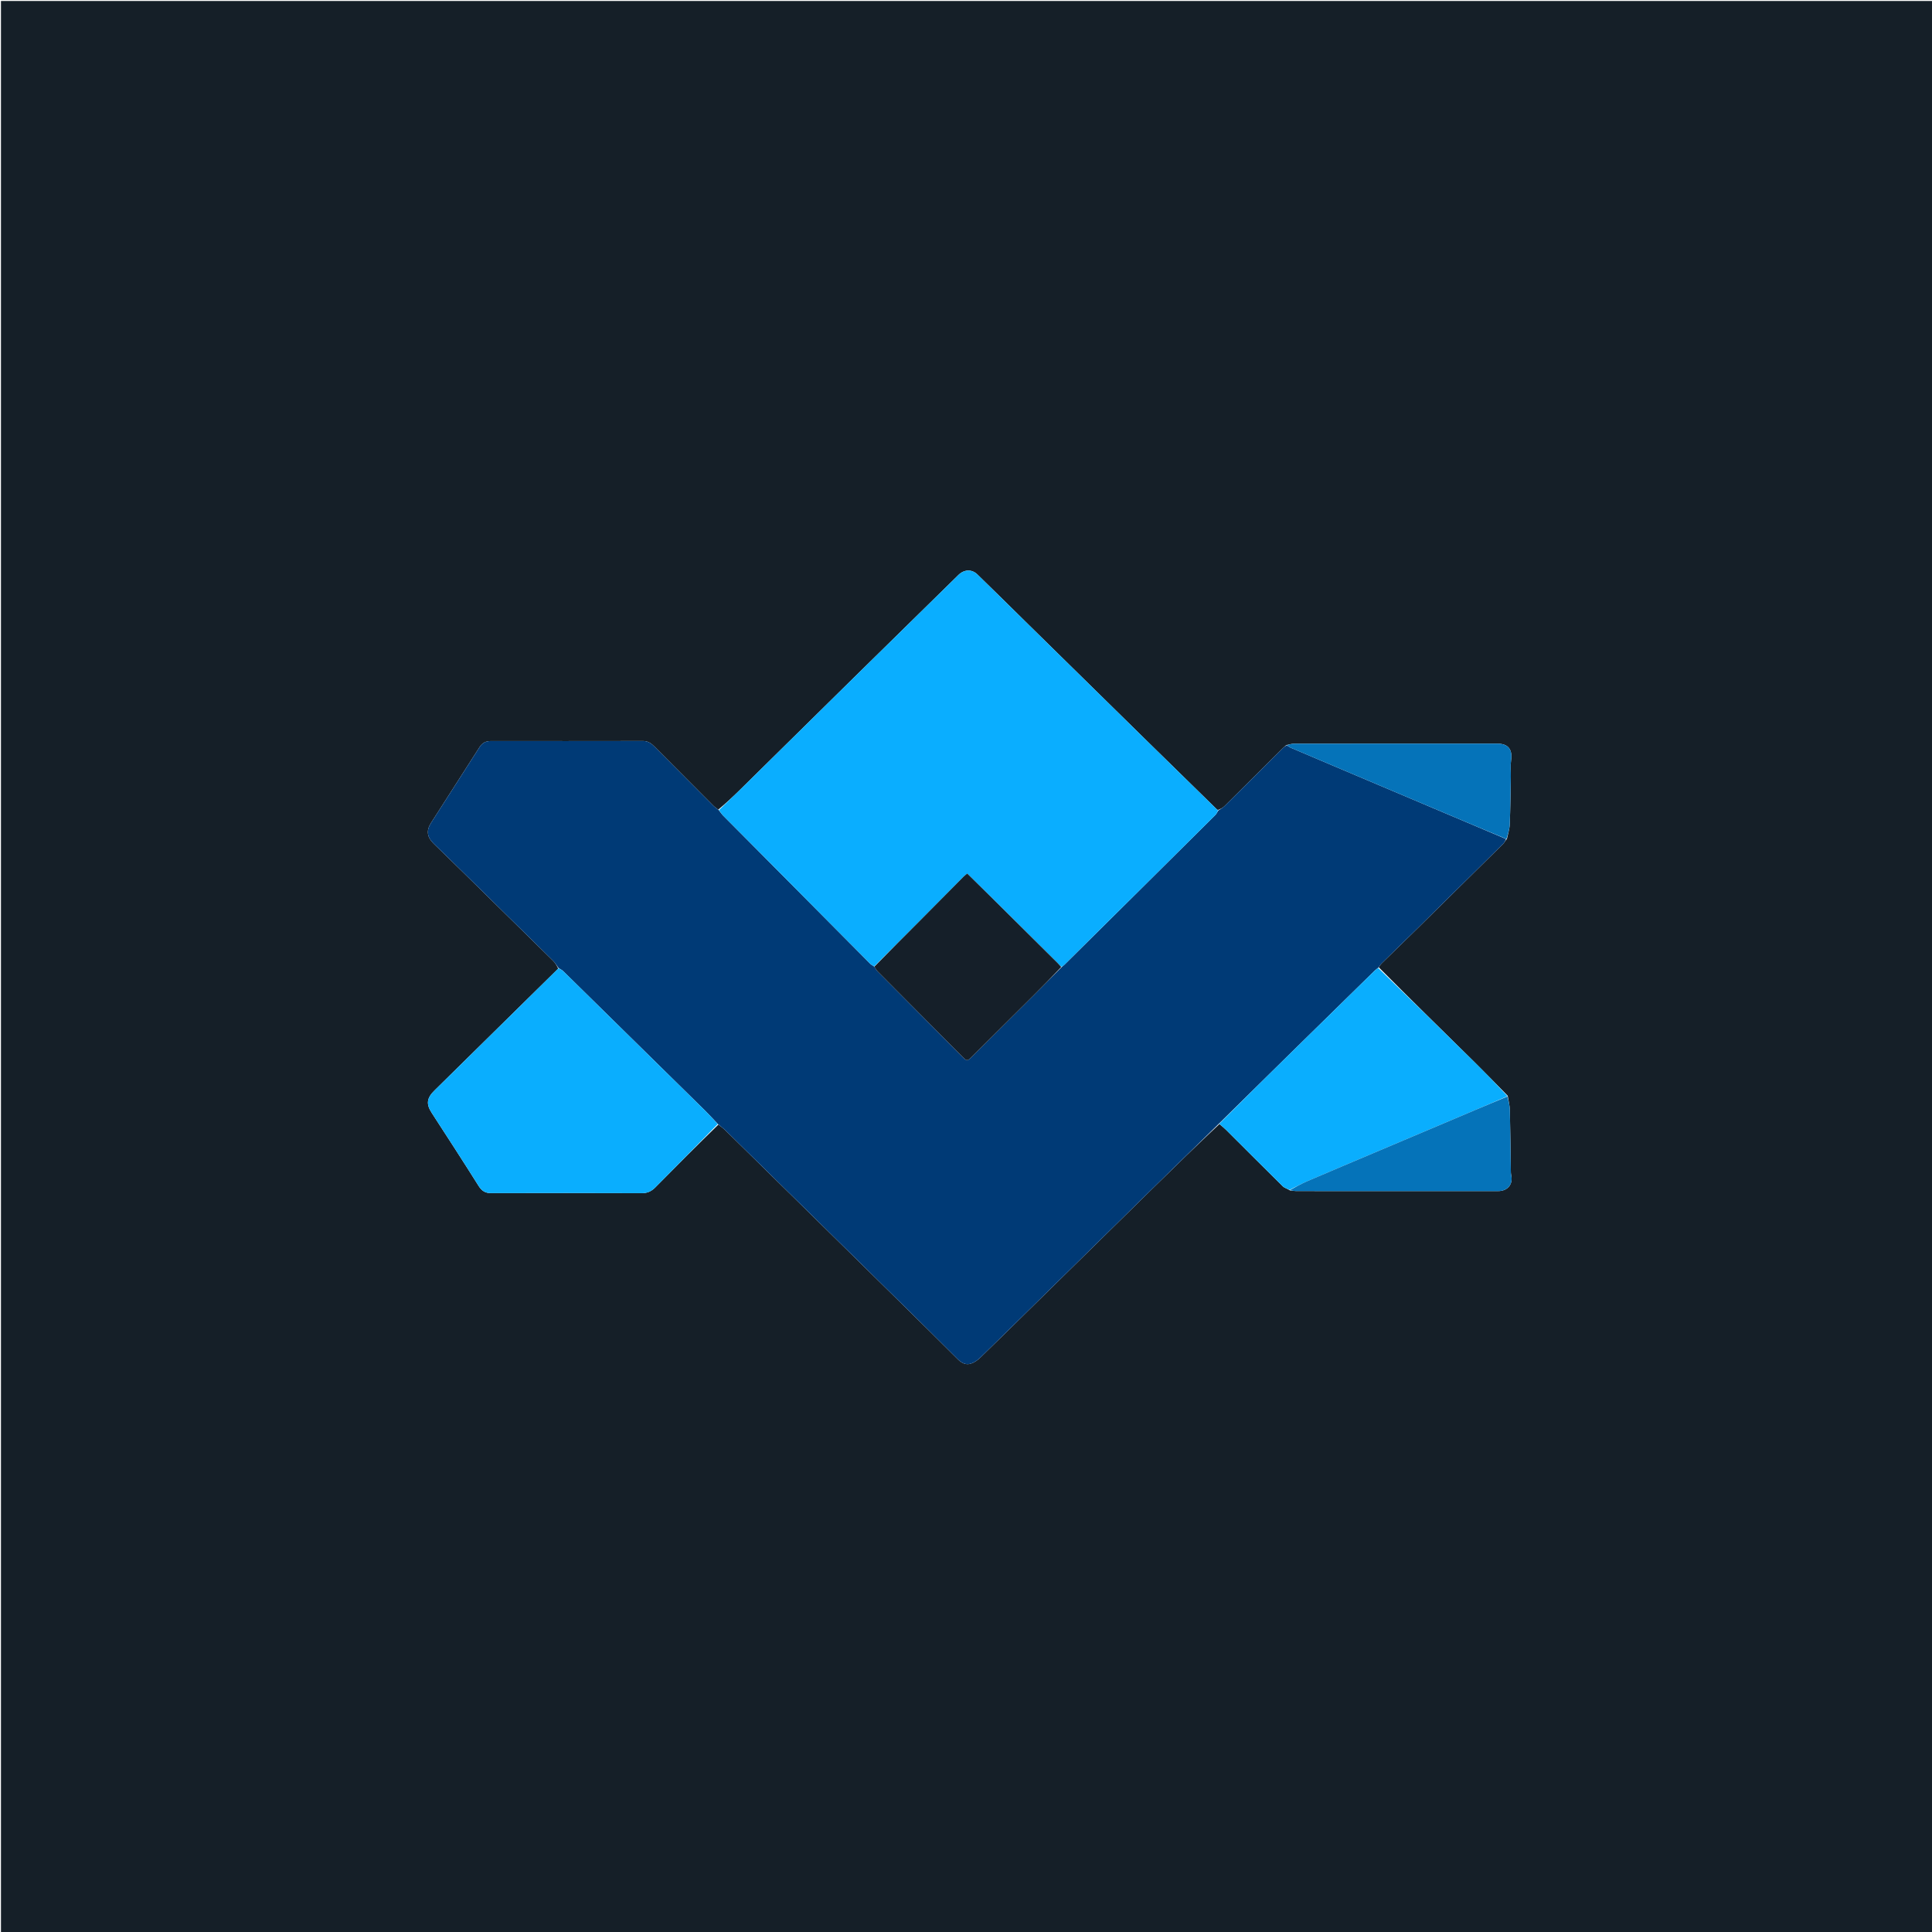 <svg version="1.1" id="Layer_1" xmlns="http://www.w3.org/2000/svg" xmlns:xlink="http://www.w3.org/1999/xlink" x="0px" y="0px"
	 width="100%" viewBox="0 0 2000 2000" enable-background="new 0 0 2000 2000" xml:space="preserve">
<path fill="#151F28" opacity="1" stroke="none" 
	d="
M1130,2001 
	C753.333,2001 377.167,2001 1,2001 
	C1,1334.333 1,667.667 1,1 
	C667.667,1 1334.333,1 2001,1 
	C2001,667.667 2001,1334.333 2001,2001 
	C1710.833,2001 1420.667,2001 1130,2001 
M1560.784,1134.313 
	C1549.423,1122.801 1538.193,1111.154 1526.676,1099.8 
	C1493.505,1067.103 1460.218,1034.524 1427.238,1001.28 
	C1428.23,999.963 1429.072,998.495 1430.236,997.354 
	C1442.356,985.477 1454.58,973.705 1466.673,961.801 
	C1496.56,932.381 1526.406,902.921 1556.202,873.409 
	C1557.503,872.121 1558.143,870.167 1559.937,868.548 
	C1560.958,863.504 1562.665,858.489 1562.874,853.411 
	C1563.55,836.975 1563.696,820.516 1564.003,804.065 
	C1564.109,798.408 1563.452,792.654 1564.265,787.109 
	C1565.913,775.865 1561.314,769.809 1550.086,769.807 
	C1479.99,769.79 1409.895,769.784 1339.799,769.852 
	C1337.203,769.855 1334.607,770.651 1331.421,771.374 
	C1330.078,772.614 1328.695,773.812 1327.4,775.099 
	C1307.471,794.909 1287.579,814.755 1267.593,834.506 
	C1265.766,836.312 1263.352,837.524 1260.692,838.537 
	C1260.166,838.129 1259.593,837.769 1259.12,837.306 
	C1234.752,813.464 1210.371,789.635 1186.038,765.758 
	C1145.668,726.144 1105.326,686.501 1064.98,646.863 
	C1047.242,629.437 1029.609,611.901 1011.743,594.606 
	C1005.938,588.987 998.037,589.458 992.221,595.143 
	C980.73,606.376 969.277,617.648 957.81,628.906 
	C933.151,653.117 908.466,677.303 883.841,701.548 
	C844.281,740.498 804.781,779.507 765.206,818.44 
	C758.351,825.184 751.251,831.679 743.536,838.154 
	C741.863,836.818 740.041,835.63 738.538,834.125 
	C718.293,813.851 698.094,793.532 677.878,773.228 
	C674.545,769.881 671.139,767.087 665.856,767.098 
	C613.203,767.208 560.549,767.177 507.896,767.146 
	C502.975,767.143 499.213,769.07 496.574,773.187 
	C479.78,799.387 462.954,825.566 446.232,851.811 
	C441.112,859.848 442.021,866.53 448.89,873.273 
	C458.985,883.184 469.175,892.997 479.272,902.906 
	C510.418,933.472 541.559,964.043 572.625,994.69 
	C574.823,996.858 576.396,999.659 577.875,1002.729 
	C564.713,1015.678 551.545,1028.622 538.388,1041.578 
	C508.858,1070.658 479.338,1099.748 449.804,1128.824 
	C441.645,1136.857 441.017,1142.967 446.905,1152.045 
	C463.235,1177.222 479.57,1202.399 495.537,1227.806 
	C498.787,1232.979 502.463,1235.129 508.443,1235.115 
	C560.442,1234.985 612.441,1234.953 664.439,1235.159 
	C670.342,1235.183 674.529,1233.101 678.468,1229.106 
	C699.938,1207.334 721.509,1185.662 743.699,1164.16 
	C746.13,1166.152 748.73,1167.972 750.966,1170.163 
	C775.464,1194.164 799.909,1218.218 824.359,1242.266 
	C860.209,1277.528 896.067,1312.781 931.89,1348.07 
	C951.813,1367.696 971.736,1387.324 991.502,1407.108 
	C995.402,1411.01 999.838,1413.213 1004.92,1411.658 
	C1008.534,1410.553 1012.04,1408.071 1014.81,1405.392 
	C1033.722,1387.097 1052.429,1368.59 1071.198,1350.148 
	C1111.93,1310.125 1152.639,1270.078 1193.399,1230.084 
	C1216.217,1207.694 1239.119,1185.388 1262.341,1163.615 
	C1264.585,1165.555 1266.956,1167.367 1269.053,1169.455 
	C1288.659,1188.972 1308.172,1208.583 1327.869,1228.009 
	C1329.692,1229.807 1332.592,1230.513 1335.559,1232.371 
	C1337.688,1232.585 1339.818,1232.984 1341.947,1232.985 
	C1410.738,1233.018 1479.529,1233.013 1548.32,1233.009 
	C1549.818,1233.009 1551.331,1233.089 1552.814,1232.927 
	C1561.694,1231.953 1566.361,1225.18 1564.349,1216.367 
	C1564.058,1215.089 1564.038,1213.733 1564.018,1212.411 
	C1563.694,1191.284 1563.51,1170.154 1562.99,1149.032 
	C1562.875,1144.337 1561.589,1139.671 1560.784,1134.313 
z"/>
<path fill="#003A76" opacity="1" stroke="none" 
	d="
M1261.983,1163.045 
	C1239.119,1185.388 1216.217,1207.694 1193.399,1230.084 
	C1152.639,1270.078 1111.93,1310.125 1071.198,1350.148 
	C1052.429,1368.59 1033.722,1387.097 1014.81,1405.392 
	C1012.04,1408.071 1008.534,1410.553 1004.92,1411.658 
	C999.838,1413.213 995.402,1411.01 991.502,1407.108 
	C971.736,1387.324 951.813,1367.696 931.89,1348.07 
	C896.067,1312.781 860.209,1277.528 824.359,1242.266 
	C799.909,1218.218 775.464,1194.164 750.966,1170.163 
	C748.73,1167.972 746.13,1166.152 743.28,1163.728 
	C738.412,1158.629 734.087,1153.836 729.495,1149.314 
	C680.722,1101.288 631.912,1053.299 583.067,1005.346 
	C581.721,1004.025 579.873,1003.215 578.259,1002.167 
	C576.396,999.659 574.823,996.858 572.625,994.69 
	C541.559,964.043 510.418,933.472 479.272,902.906 
	C469.175,892.997 458.985,883.184 448.89,873.273 
	C442.021,866.53 441.112,859.848 446.232,851.811 
	C462.954,825.566 479.78,799.387 496.574,773.187 
	C499.213,769.07 502.975,767.143 507.896,767.146 
	C560.549,767.177 613.203,767.208 665.856,767.098 
	C671.139,767.087 674.545,769.881 677.878,773.228 
	C698.094,793.532 718.293,813.851 738.538,834.125 
	C740.041,835.63 741.863,836.818 743.969,838.537 
	C745.792,840.728 747.014,842.701 748.599,844.318 
	C756.169,852.035 763.855,859.64 771.47,867.314 
	C814.65,910.83 857.817,954.359 901.031,997.841 
	C902.119,998.936 903.703,999.538 905.127,1000.692 
	C906.348,1002.598 907.312,1004.365 908.674,1005.738 
	C937.835,1035.14 967.053,1064.488 996.227,1093.877 
	C1000.93,1098.615 1001.251,1098.72 1006.092,1093.914 
	C1027.108,1073.054 1048.128,1052.199 1069.094,1031.289 
	C1079.089,1021.321 1088.966,1011.234 1099.187,1001.012 
	C1100.345,1000.048 1101.25,999.312 1102.075,998.494 
	C1125.771,975.023 1149.464,951.548 1173.148,928.063 
	C1201.459,899.991 1229.773,871.922 1258.031,843.797 
	C1259.36,842.473 1260.162,840.619 1261.21,839.012 
	C1263.352,837.524 1265.766,836.312 1267.593,834.506 
	C1287.579,814.755 1307.471,794.909 1327.4,775.099 
	C1328.695,773.812 1330.078,772.614 1331.909,771.504 
	C1333.795,772.511 1335.106,773.591 1336.604,774.233 
	C1351.288,780.525 1366.001,786.75 1380.71,792.983 
	C1415.648,807.786 1450.587,822.584 1485.527,837.381 
	C1510.047,847.764 1534.569,858.143 1559.091,868.524 
	C1558.143,870.167 1557.503,872.121 1556.202,873.409 
	C1526.406,902.921 1496.56,932.381 1466.673,961.801 
	C1454.58,973.705 1442.356,985.477 1430.236,997.354 
	C1429.072,998.495 1428.23,999.963 1426.803,1001.742 
	C1425.208,1003.126 1423.954,1003.952 1422.9,1004.984 
	C1394.201,1033.101 1365.507,1061.222 1336.845,1089.377 
	C1311.87,1113.911 1286.935,1138.487 1261.983,1163.045 
z"/>
<path fill="#0AAEFF" opacity="1" stroke="none" 
	d="
M1260.951,838.775 
	C1260.162,840.619 1259.36,842.473 1258.031,843.797 
	C1229.773,871.922 1201.459,899.991 1173.148,928.063 
	C1149.464,951.548 1125.771,975.023 1102.075,998.494 
	C1101.25,999.312 1100.345,1000.048 1098.896,1000.835 
	C1097.22,999.605 1096.195,998.293 1095.022,997.129 
	C1071.319,973.594 1047.606,950.071 1023.881,926.56 
	C1016.396,919.143 1008.871,911.766 1001.27,904.278 
	C999.724,905.589 998.525,906.463 997.494,907.502 
	C982.327,922.786 967.214,938.123 952.026,953.385 
	C936.405,969.082 920.715,984.711 905.055,1000.37 
	C903.703,999.538 902.119,998.936 901.031,997.841 
	C857.817,954.359 814.65,910.83 771.47,867.314 
	C763.855,859.64 756.169,852.035 748.599,844.318 
	C747.014,842.701 745.792,840.728 744.333,838.604 
	C751.251,831.679 758.351,825.184 765.206,818.44 
	C804.781,779.507 844.281,740.498 883.841,701.548 
	C908.466,677.303 933.151,653.117 957.81,628.906 
	C969.277,617.648 980.73,606.376 992.221,595.143 
	C998.037,589.458 1005.938,588.987 1011.743,594.606 
	C1029.609,611.901 1047.242,629.437 1064.98,646.863 
	C1105.326,686.501 1145.668,726.144 1186.038,765.758 
	C1210.371,789.635 1234.752,813.464 1259.12,837.306 
	C1259.593,837.769 1260.166,838.129 1260.951,838.775 
z"/>
<path fill="#0AAEFE" opacity="1" stroke="none" 
	d="
M578.067,1002.448 
	C579.873,1003.215 581.721,1004.025 583.067,1005.346 
	C631.912,1053.299 680.722,1101.288 729.495,1149.314 
	C734.087,1153.836 738.412,1158.629 742.953,1163.626 
	C721.509,1185.662 699.938,1207.334 678.468,1229.106 
	C674.529,1233.101 670.342,1235.183 664.439,1235.159 
	C612.441,1234.953 560.442,1234.985 508.443,1235.115 
	C502.463,1235.129 498.787,1232.979 495.537,1227.806 
	C479.57,1202.399 463.235,1177.222 446.905,1152.045 
	C441.017,1142.967 441.645,1136.857 449.804,1128.824 
	C479.338,1099.748 508.858,1070.658 538.388,1041.578 
	C551.545,1028.622 564.713,1015.678 578.067,1002.448 
z"/>
<path fill="#0AAEFE" opacity="1" stroke="none" 
	d="
M1262.162,1163.33 
	C1286.935,1138.487 1311.87,1113.911 1336.845,1089.377 
	C1365.507,1061.222 1394.201,1033.101 1422.9,1004.984 
	C1423.954,1003.952 1425.208,1003.126 1426.673,1002.051 
	C1460.218,1034.524 1493.505,1067.103 1526.676,1099.8 
	C1538.193,1111.154 1549.423,1122.801 1560.465,1134.719 
	C1549.609,1139.581 1539.071,1144.034 1528.535,1148.494 
	C1495.012,1162.683 1461.487,1176.869 1427.967,1191.066 
	C1403.169,1201.568 1378.348,1212.016 1353.605,1222.645 
	C1347.269,1225.367 1341.189,1228.683 1334.992,1231.726 
	C1332.592,1230.513 1329.692,1229.807 1327.869,1228.009 
	C1308.172,1208.583 1288.659,1188.972 1269.053,1169.455 
	C1266.956,1167.367 1264.585,1165.555 1262.162,1163.33 
z"/>
<path fill="#0573B9" opacity="1" stroke="none" 
	d="
M1559.514,868.536 
	C1534.569,858.143 1510.047,847.764 1485.527,837.381 
	C1450.587,822.584 1415.648,807.786 1380.71,792.983 
	C1366.001,786.75 1351.288,780.525 1336.604,774.233 
	C1335.106,773.591 1333.795,772.511 1332.204,771.356 
	C1334.607,770.651 1337.203,769.855 1339.799,769.852 
	C1409.895,769.784 1479.99,769.79 1550.086,769.807 
	C1561.314,769.809 1565.913,775.865 1564.265,787.109 
	C1563.452,792.654 1564.109,798.408 1564.003,804.065 
	C1563.696,820.516 1563.55,836.975 1562.874,853.411 
	C1562.665,858.489 1560.958,863.504 1559.514,868.536 
z"/>
<path fill="#0573B9" opacity="1" stroke="none" 
	d="
M1335.275,1232.048 
	C1341.189,1228.683 1347.269,1225.367 1353.605,1222.645 
	C1378.348,1212.016 1403.169,1201.568 1427.967,1191.066 
	C1461.487,1176.869 1495.012,1162.683 1528.535,1148.494 
	C1539.071,1144.034 1549.609,1139.581 1560.494,1135.059 
	C1561.589,1139.671 1562.875,1144.337 1562.99,1149.032 
	C1563.51,1170.154 1563.694,1191.284 1564.018,1212.411 
	C1564.038,1213.733 1564.058,1215.089 1564.349,1216.367 
	C1566.361,1225.18 1561.694,1231.953 1552.814,1232.927 
	C1551.331,1233.089 1549.818,1233.009 1548.32,1233.009 
	C1479.529,1233.013 1410.738,1233.018 1341.947,1232.985 
	C1339.818,1232.984 1337.688,1232.585 1335.275,1232.048 
z"/>
<path fill="#151F29" opacity="1" stroke="none" 
	d="
M905.127,1000.692 
	C920.715,984.711 936.405,969.082 952.026,953.385 
	C967.214,938.123 982.327,922.786 997.494,907.502 
	C998.525,906.463 999.724,905.589 1001.27,904.278 
	C1008.871,911.766 1016.396,919.143 1023.881,926.56 
	C1047.606,950.071 1071.319,973.594 1095.022,997.129 
	C1096.195,998.293 1097.22,999.605 1098.605,1001.025 
	C1088.966,1011.234 1079.089,1021.321 1069.094,1031.289 
	C1048.128,1052.199 1027.108,1073.054 1006.092,1093.914 
	C1001.251,1098.72 1000.93,1098.615 996.227,1093.877 
	C967.053,1064.488 937.835,1035.14 908.674,1005.738 
	C907.312,1004.365 906.348,1002.598 905.127,1000.692 
z"/>
</svg>